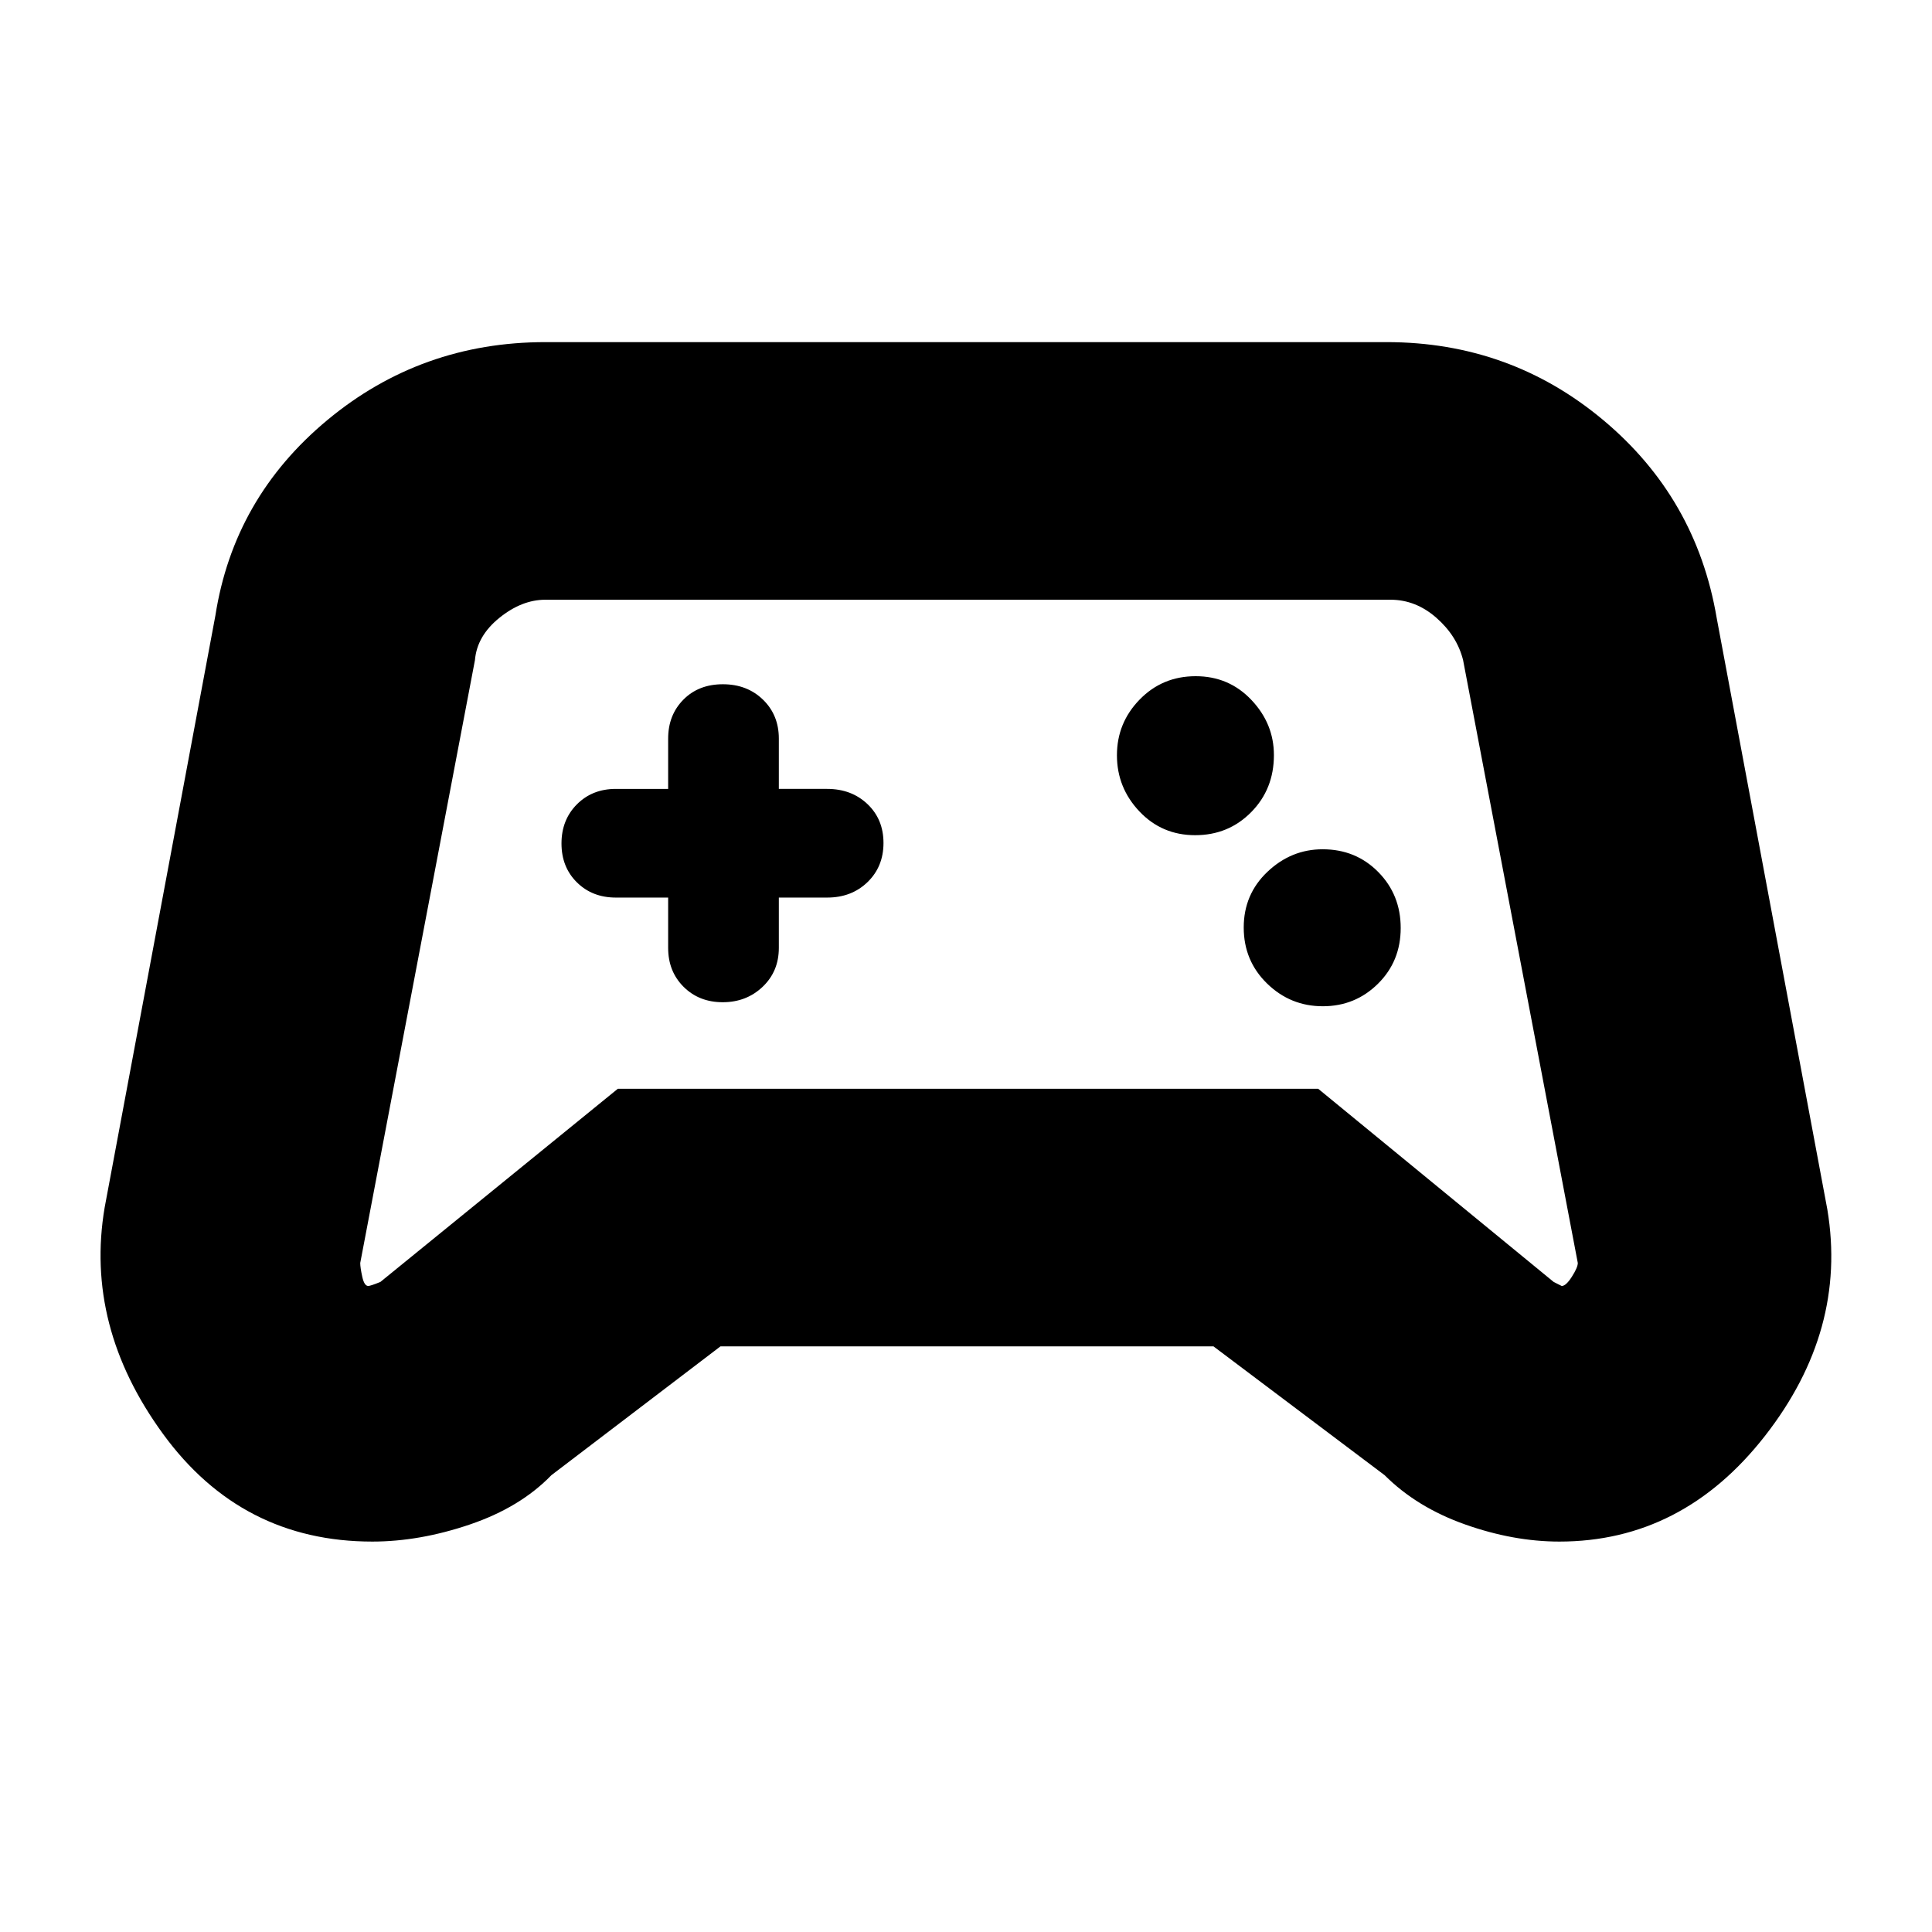 <svg xmlns="http://www.w3.org/2000/svg" height="20" viewBox="0 -960 960 960" width="20"><path d="M185-194q-65 0-104-53.5T52-360l55-294q9.11-58.61 55.69-97.3Q209.28-790 271-790h418q61.32 0 107.6 38.7 46.29 38.69 56.4 98.3l55 294q10 60-31 112.5T774.83-194q-22.78 0-46.8-8.5Q704-211 688-227l-85.03-64H358l-84 64q-15.5 16-40.5 24.5T185-194Zm4-129 118-96h348l117 95.98q0 .02 4 2.02 2.13 0 5.06-4.62 2.94-4.61 2.94-6.81L727-632q-3-12-13.25-21-10.24-9-22.81-9H271q-11.73 0-22.86 9Q237-644 236-632l-57 299.57q0 2.2 1 6.81 1 4.62 3 4.62 1 0 6-2Zm468.29-137q16.11 0 27.41-11.18 11.3-11.17 11.3-27.7 0-16.52-11.15-27.82T657.21-538q-15.61 0-27.41 11.18-11.8 11.17-11.8 27.7 0 16.52 11.59 27.82t27.7 11.3Zm-63.41-85q16.52 0 27.82-11.44t11.3-28.35q0-15.61-11.18-27.41-11.17-11.8-27.7-11.8-16.52 0-27.82 11.59t-11.3 27.7q0 16.11 11.18 27.91 11.17 11.8 27.7 11.8ZM482-480Zm-150-34v25q0 11.7 7.68 19.35 7.69 7.65 19.44 7.65t19.81-7.65Q387-477.3 387-489v-25h24q12.13 0 20.07-7.68 7.93-7.69 7.93-19.44t-7.93-19.31Q423.13-568 411-568h-24v-25q0-11.7-7.88-19.35-7.88-7.65-19.93-7.65-12.06 0-19.62 7.65Q332-604.7 332-593v25h-26q-11.7 0-19.35 7.68-7.65 7.69-7.65 19.44t7.65 19.31Q294.3-514 306-514h26Z"/></svg>